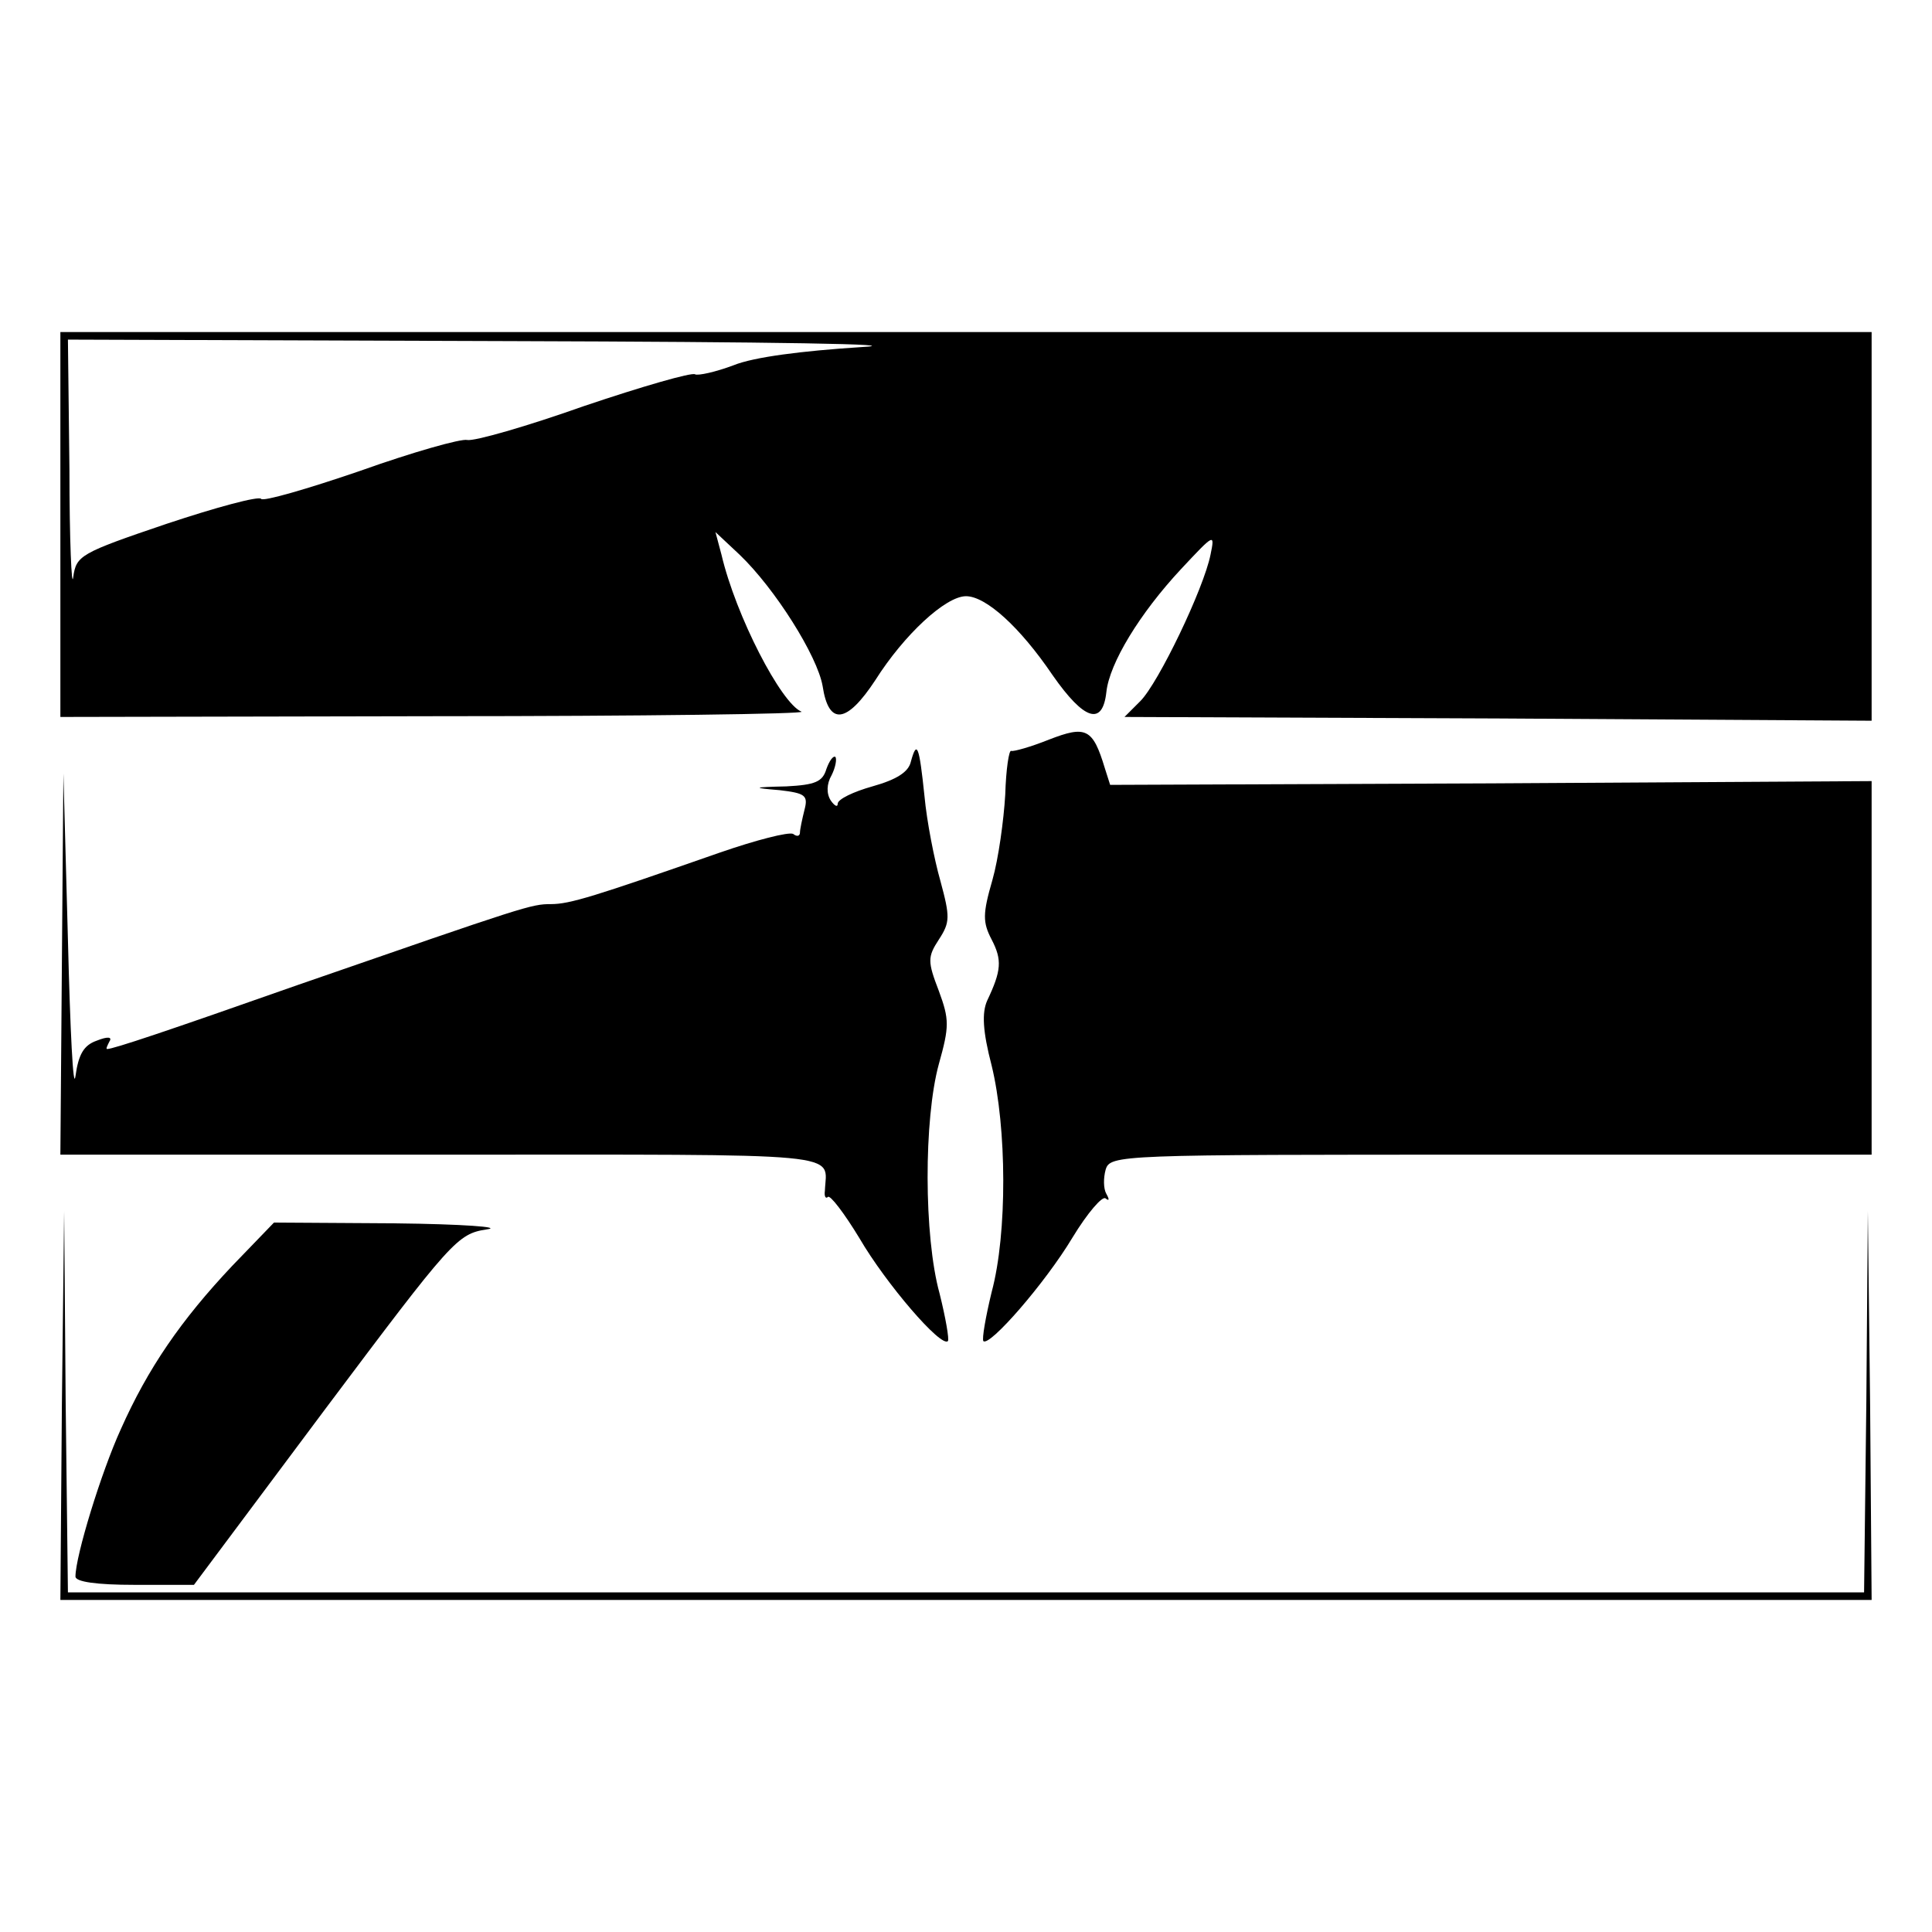 <?xml version="1.0" standalone="no"?>
<!DOCTYPE svg PUBLIC "-//W3C//DTD SVG 20010904//EN"
 "http://www.w3.org/TR/2001/REC-SVG-20010904/DTD/svg10.dtd">
<svg version="1.0" xmlns="http://www.w3.org/2000/svg"
 width="256pt" height="256pt" viewBox="0 0 256 256"
 preserveAspectRatio="xMidYMid meet">
<g transform="translate(0,256) scale(0.1,-0.1)"
fill="#000000" stroke="none">
<path d="M80 1865 l0 -255 498 1 c273 0 491 3 484 6 -27 11 -87 127 -106 208
l-8 30 32 -30 c47 -45 103 -134 110 -174 8 -53 32 -50 70 8 38 60 93 111 120
111 26 0 71 -40 115 -105 42 -60 66 -67 71 -22 4 38 44 104 99 163 44 47 45
48 39 19 -9 -45 -69 -170 -93 -194 l-21 -21 495 -2 495 -3 0 258 0 257 -1200
0 -1200 0 0 -255z m1060 235 c-77 -5 -141 -13 -168 -24 -24 -9 -47 -14 -51
-12 -4 3 -70 -16 -147 -42 -76 -27 -146 -47 -155 -45 -8 2 -72 -16 -142 -41
-70 -24 -129 -41 -131 -37 -3 4 -59 -11 -125 -33 -115 -39 -120 -42 -124 -71
-2 -16 -5 48 -5 143 l-2 172 588 -2 c344 -1 535 -4 462 -8z"/>
<path d="M1390 1580 c-25 -10 -47 -16 -50 -15 -3 2 -7 -24 -8 -58 -2 -34 -9
-85 -17 -113 -13 -45 -13 -56 -1 -79 14 -27 13 -41 -6 -81 -7 -16 -6 -40 6
-86 20 -82 21 -222 0 -300 -8 -33 -13 -62 -11 -65 8 -8 82 77 118 137 20 33
40 56 44 52 5 -4 5 -1 1 6 -4 7 -4 21 -1 32 6 20 16 20 511 20 l504 0 0 248 0
247 -504 -3 -505 -2 -7 22 c-16 53 -25 57 -74 38z"/>
<path d="M1207 1551 c-3 -14 -19 -24 -51 -33 -25 -7 -46 -17 -46 -23 0 -5 -4
-3 -9 4 -6 9 -6 22 1 34 5 10 7 21 5 24 -3 2 -8 -5 -12 -16 -5 -17 -15 -21
-53 -23 -45 -1 -46 -2 -9 -5 34 -4 38 -7 33 -26 -3 -12 -6 -26 -6 -30 0 -5 -4
-6 -9 -2 -6 3 -49 -8 -98 -25 -166 -58 -198 -68 -223 -68 -26 0 -32 -2 -335
-107 -176 -62 -245 -85 -253 -85 -2 0 0 4 3 10 4 6 -2 7 -17 1 -17 -6 -24 -18
-28 -47 -3 -21 -7 60 -10 181 l-6 220 -2 -252 -2 -253 505 0 c548 0 510 4 508
-48 -1 -7 1 -11 4 -8 3 3 22 -22 42 -55 35 -60 108 -145 117 -136 2 2 -3 31
-11 63 -21 76 -21 231 -1 304 14 50 14 59 0 97 -15 39 -15 45 0 68 15 23 15
30 2 78 -8 28 -18 79 -21 112 -7 67 -10 75 -18 46z"/>
<path d="M82 698 l-2 -258 1200 0 1200 0 -2 258 -3 257 -2 -252 -3 -253 -1190
0 -1190 0 -3 253 -2 252 -3 -257z"/>
<path d="M308 883 c-68 -72 -112 -136 -148 -217 -26 -57 -60 -168 -60 -195 0
-7 28 -11 78 -11 l79 0 174 233 c168 224 175 232 214 238 22 3 -32 7 -121 8
l-161 1 -55 -57z"/>
</g>
</svg>
